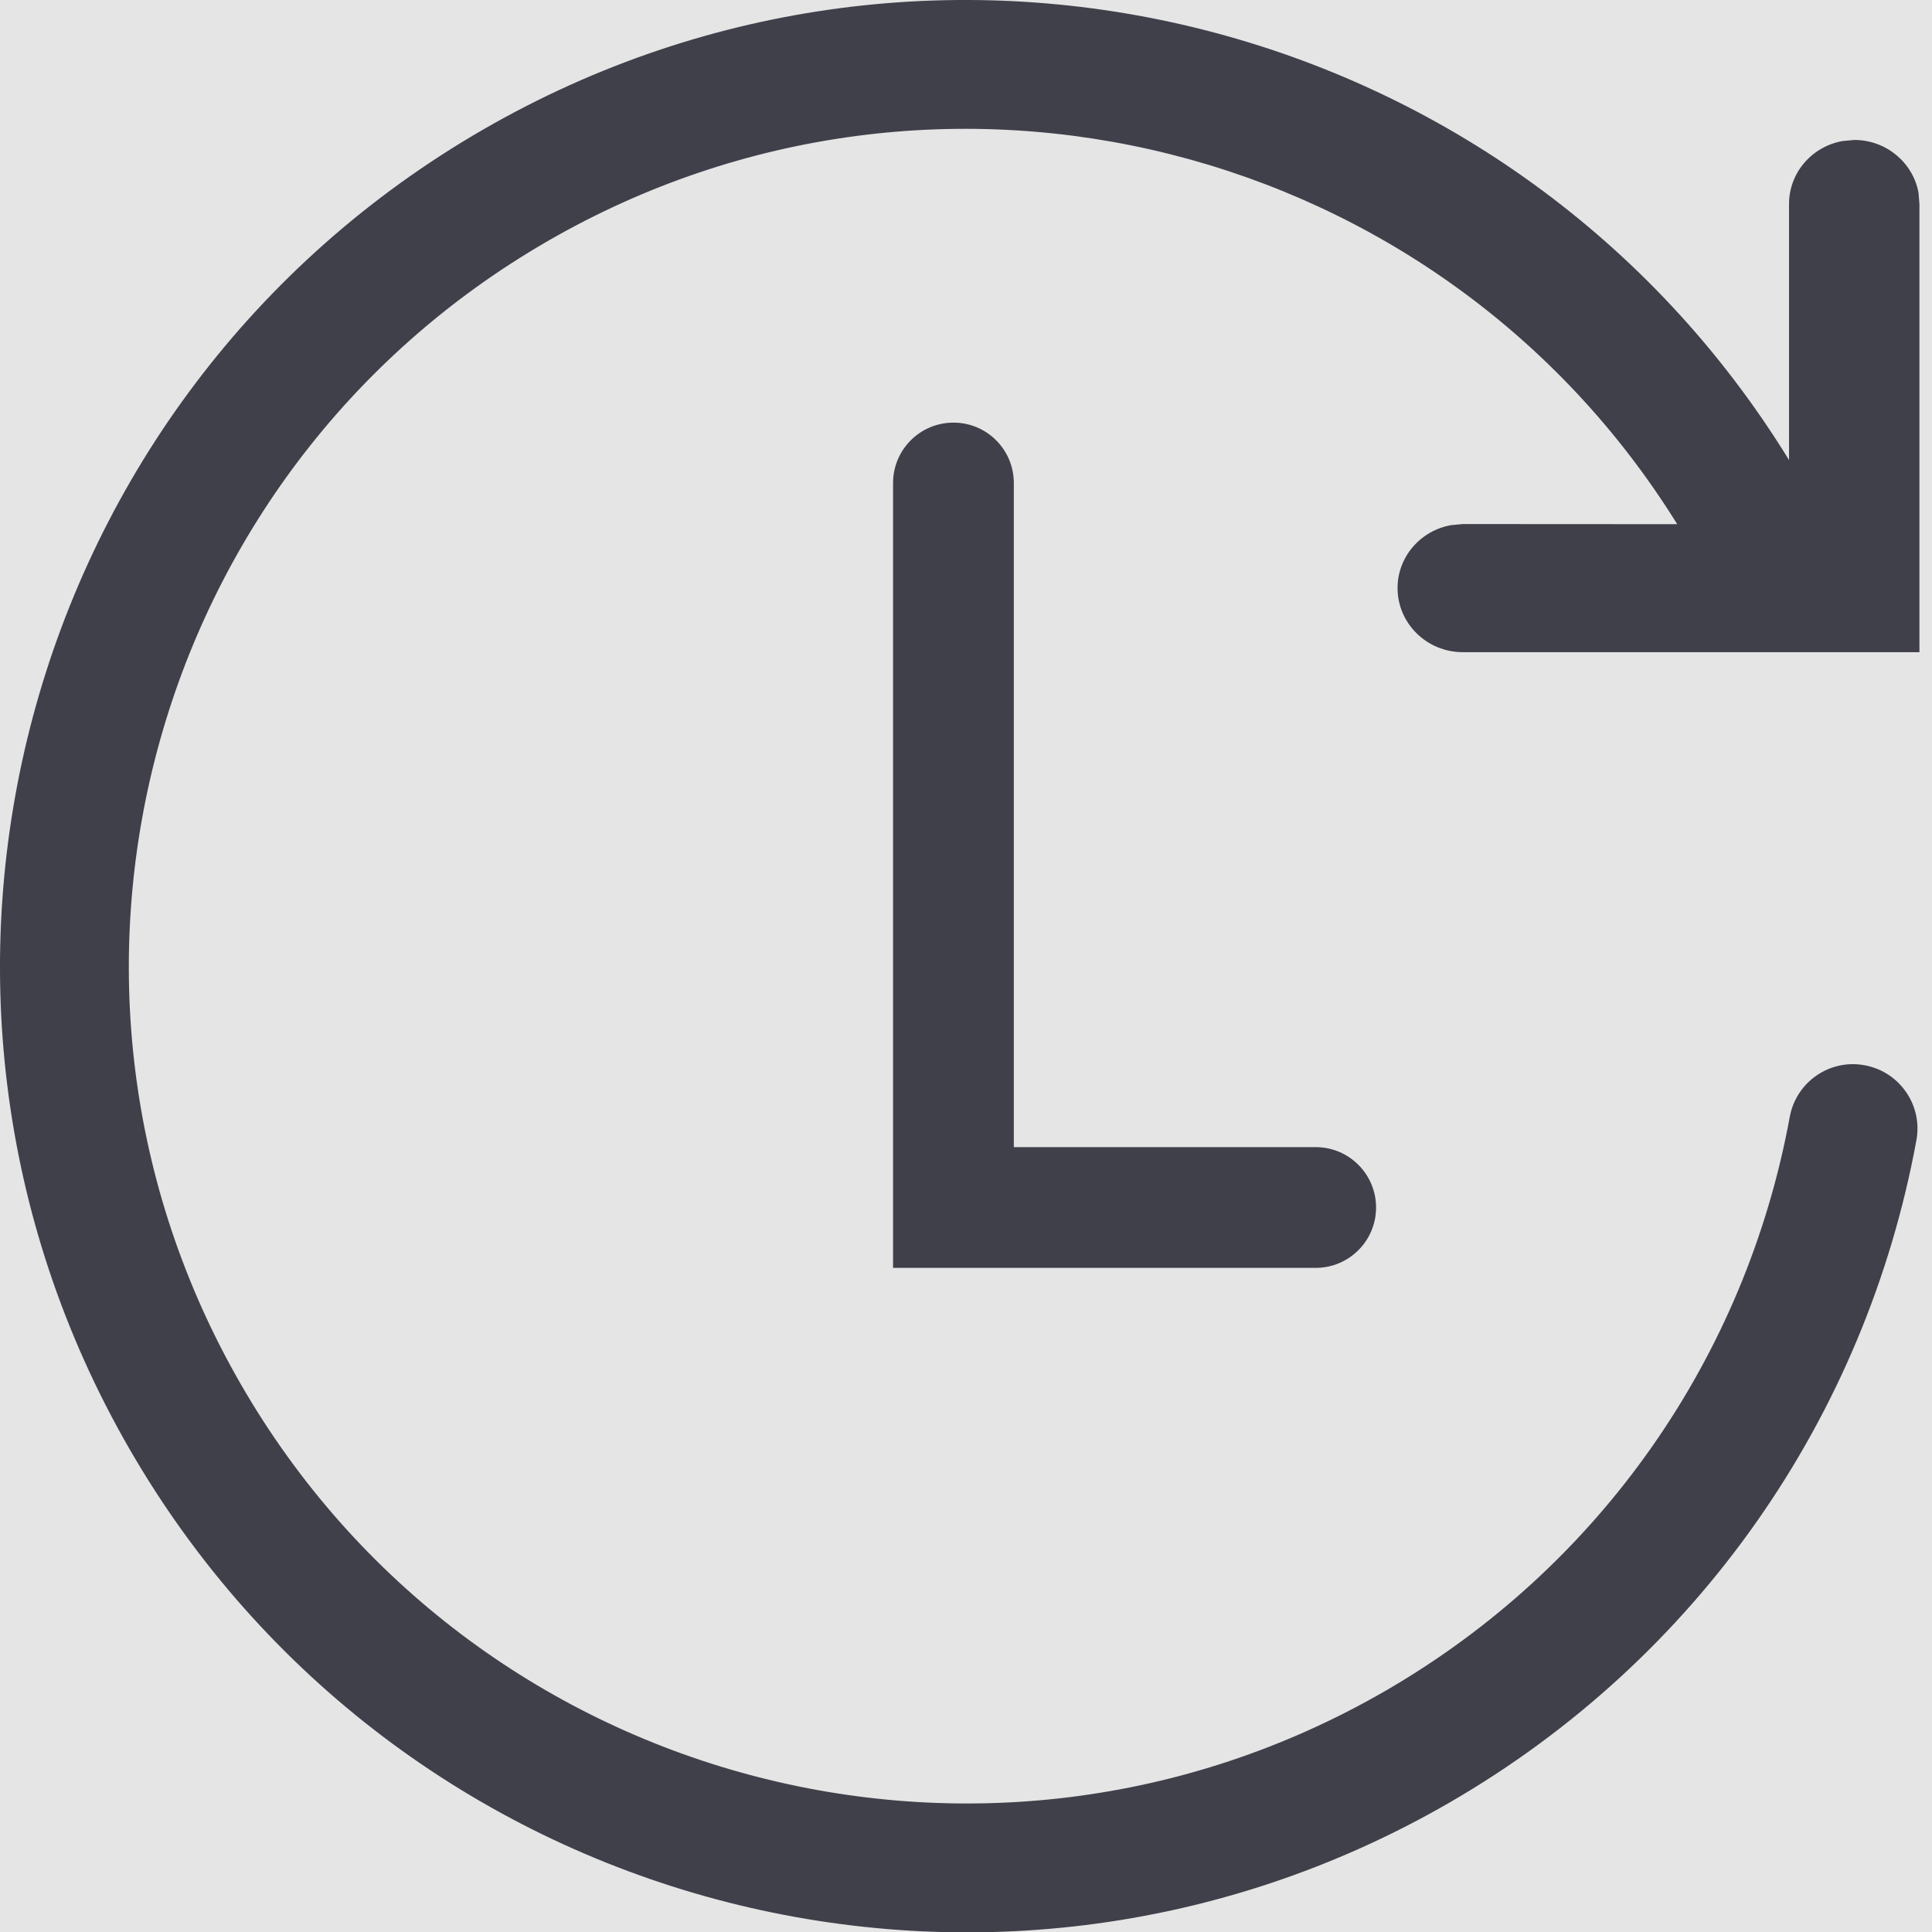 <svg width="16" height="16" viewBox="0 0 16 16" fill="none" xmlns="http://www.w3.org/2000/svg">
<rect width="16" height="16" fill="#E5E5E5"/>
<g id="Icon/History" clip-path="url(#clip0_501_1732)">
<path id="Union" fill-rule="evenodd" clip-rule="evenodd" d="M1.073 12.001C-1.136 8.175 0.175 3.282 4.001 1.073C7.763 -1.099 12.556 0.132 14.816 3.81V1.689C14.816 1.429 15.007 1.213 15.259 1.168L15.356 1.159C15.621 1.159 15.842 1.347 15.888 1.594L15.896 1.689V5.401H12.114C11.816 5.401 11.574 5.163 11.574 4.87C11.574 4.61 11.765 4.394 12.017 4.349L12.114 4.34L13.89 4.341C11.924 1.175 7.785 0.12 4.535 1.997C1.219 3.911 0.082 8.152 1.997 11.468C3.911 14.784 8.152 15.92 11.468 14.006C13.252 12.976 14.457 11.237 14.822 9.25C14.875 8.96 15.153 8.768 15.442 8.822C15.732 8.875 15.924 9.153 15.871 9.442C15.45 11.734 14.059 13.741 12.001 14.93C8.175 17.139 3.282 15.828 1.073 12.001ZM8.396 4C8.396 3.724 8.173 3.5 7.896 3.5C7.62 3.5 7.396 3.724 7.396 4V10V10.5H7.896H10.896C11.172 10.5 11.396 10.276 11.396 10C11.396 9.724 11.172 9.5 10.896 9.5H8.396V4Z" fill="#40404B"/>
</g>
<defs>
<clipPath id="clip0_501_1732">
<rect width="16" height="16" fill="white"/>
</clipPath>
</defs>
</svg>
